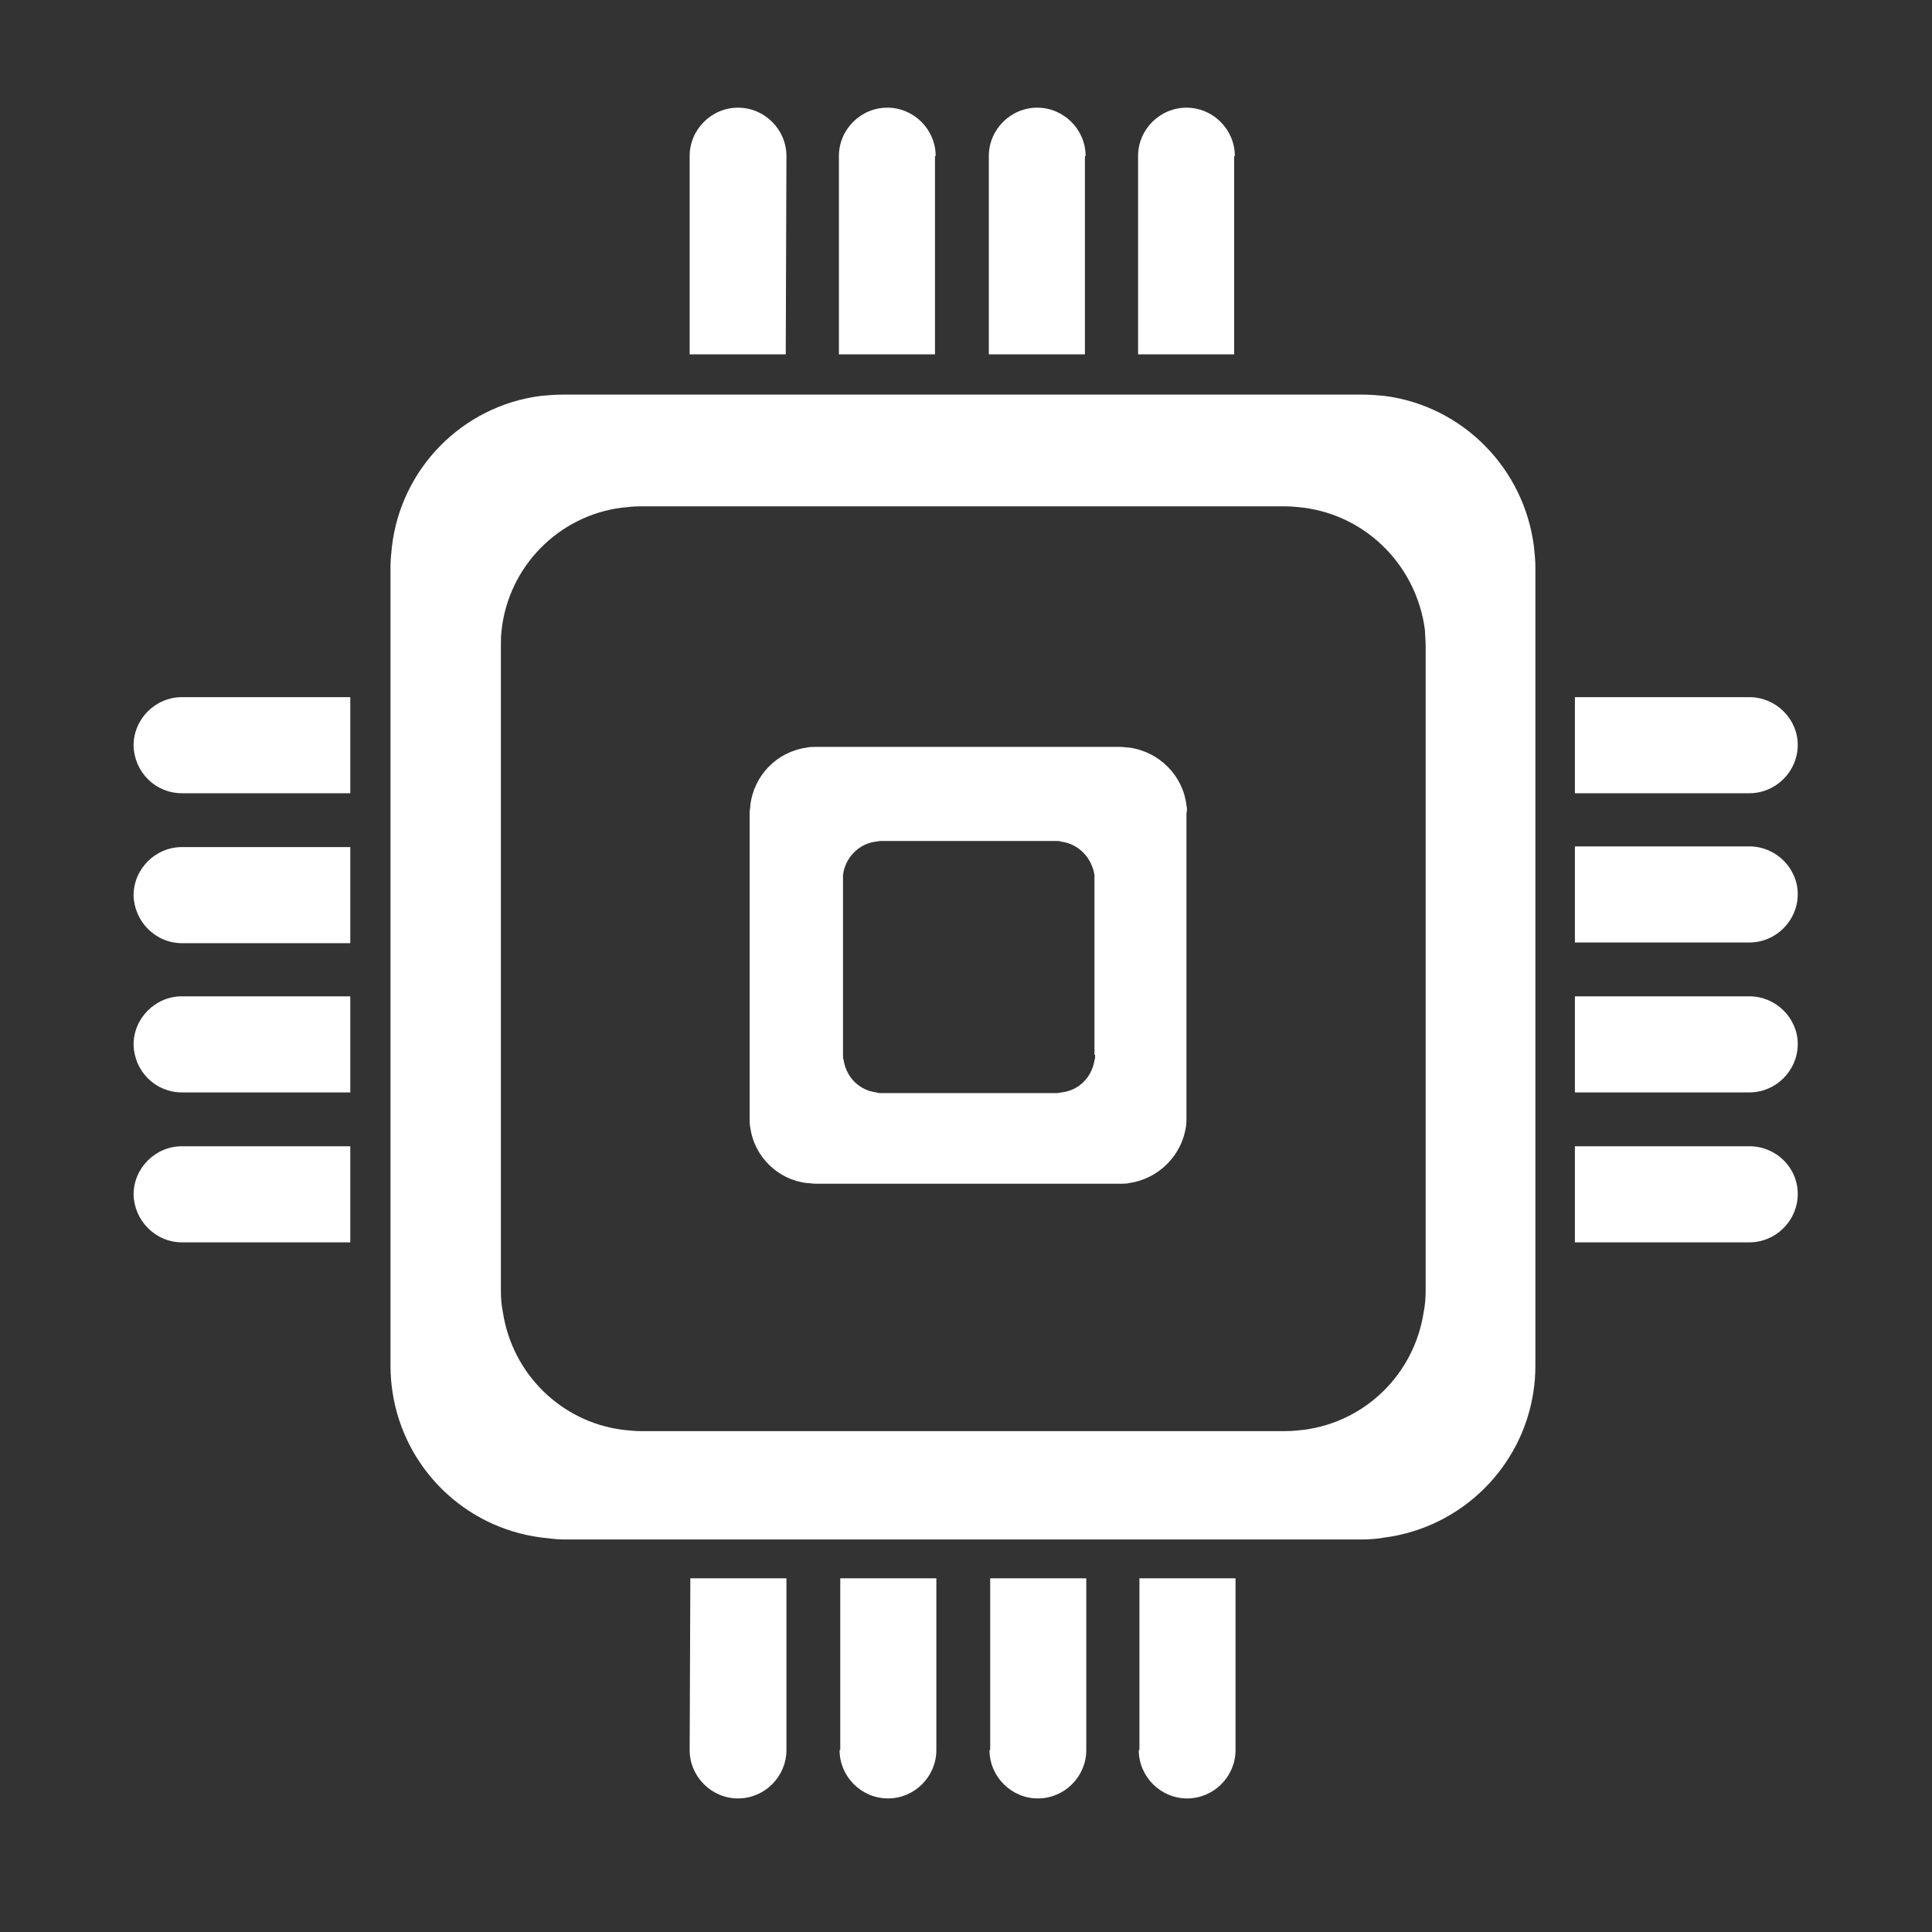 <?xml version="1.0" encoding="utf-8"?>
<!-- Generator: Adobe Illustrator 26.0.2, SVG Export Plug-In . SVG Version: 6.00 Build 0)  -->
<svg version="1.1" id="Layer_1" xmlns="http://www.w3.org/2000/svg" xmlns:xlink="http://www.w3.org/1999/xlink" x="0px" y="0px"
	 viewBox="0 0 283.5 283.5" style="enable-background:new 0 0 283.5 283.5;" xml:space="preserve">
<rect x="0" y="0" width="283.5" height="283.5" fill="#333333" stroke="none"/>
<style type="text/css">
	.st0{fill:#FFFFFF;}
</style>
<path class="st0" d="M115.4,22.9c0-3.9-3.2-7.1-7.1-7.1s-7.1,3.2-7.1,7.1V52h14.1L115.4,22.9L115.4,22.9z"/>
<path class="st0" d="M137.3,22.9c0-3.9-3.2-7.1-7.1-7.1c-3.9,0-7.1,3.2-7.1,7.1V52h14.1V22.9H137.3z"/>
<path class="st0" d="M159.3,22.9c0-3.9-3.2-7.1-7.1-7.1c-3.9,0-7.1,3.2-7.1,7.1V52h14.1V22.9H159.3z"/>
<path class="st0" d="M181.2,22.9c0-3.9-3.2-7.1-7.1-7.1c-3.9,0-7.1,3.2-7.1,7.1V52h14.1V22.9H181.2z"/>
<path class="st0" d="M101.2,256.8c0,3.9,3.2,7.1,7.1,7.1s7.1-3.2,7.1-7.1v-25.2h-14.1L101.2,256.8L101.2,256.8z"/>
<path class="st0" d="M123.2,256.8c0,3.9,3.2,7.1,7.1,7.1c3.9,0,7.1-3.2,7.1-7.1v-25.2h-14.1v25.2H123.2z"/>
<path class="st0" d="M145.2,256.8c0,3.9,3.2,7.1,7.1,7.1c3.9,0,7.1-3.2,7.1-7.1v-25.2h-14.1v25.2H145.2z"/>
<path class="st0" d="M167.1,256.8c0,3.9,3.2,7.1,7.1,7.1c3.9,0,7.1-3.2,7.1-7.1v-25.2h-14.1v25.2H167.1z"/>
<path class="st0" d="M256.7,168.2h-25.6v14.1h25.6c3.9,0,7.1-3.2,7.1-7.1C263.8,171.3,260.6,168.2,256.7,168.2z"/>
<path class="st0" d="M256.7,146.2h-25.6v14.1h25.6c3.9,0,7.1-3.2,7.1-7.1C263.8,149.4,260.6,146.2,256.7,146.2z"/>
<path class="st0" d="M256.7,124.2h-25.6v14.1h25.6c3.9,0,7.1-3.2,7.1-7.1C263.8,127.4,260.6,124.2,256.7,124.2z"/>
<path class="st0" d="M256.7,102.3h-25.6v14.1h25.6c3.9,0,7.1-3.2,7.1-7.1C263.8,105.5,260.6,102.3,256.7,102.3z"/>
<path class="st0" d="M26.7,182.3h24.7v-14.1H26.7c-3.9,0-7.1,3.2-7.1,7.1C19.7,179.1,22.8,182.3,26.7,182.3z"/>
<path class="st0" d="M26.7,160.3h24.7v-14.1H26.7c-3.9,0-7.1,3.2-7.1,7.1C19.7,157.2,22.8,160.3,26.7,160.3z"/>
<path class="st0" d="M26.7,138.4h24.7v-14.1H26.7c-3.9,0-7.1,3.2-7.1,7.1C19.7,135.2,22.8,138.4,26.7,138.4z"/>
<path class="st0" d="M26.7,116.4h24.7v-14.1H26.7c-3.9,0-7.1,3.2-7.1,7.1C19.7,113.3,22.8,116.4,26.7,116.4z"/>
<path class="st0" d="M225.1,80.3c-1.4-11.5-10.4-20.7-21.9-22.2c-1.1-0.1-2.2-0.2-3.4-0.2H82.7c-1.2,0-2.3,0.1-3.4,0.2
	c-11.5,1.5-20.5,10.7-21.8,22.2c-0.1,1-0.2,1.9-0.2,2.9v117.2c0,1.3,0.1,2.6,0.3,3.9c1.7,11.1,10.5,19.8,21.7,21.3
	c1.1,0.1,2.2,0.3,3.4,0.3h117.2c1.1,0,2.3-0.1,3.4-0.3c11.1-1.5,20-10.2,21.7-21.3c0.2-1.3,0.3-2.5,0.3-3.9V83.2
	C225.3,82.2,225.2,81.3,225.1,80.3z M209.2,189.5c0,1-0.1,2.1-0.3,3.1c-1.4,9-8.5,16-17.5,17.2c-0.9,0.1-1.8,0.2-2.7,0.2H94
	c-0.9,0-1.8-0.1-2.7-0.2c-9-1.2-16.1-8.2-17.5-17.2c-0.2-1-0.3-2-0.3-3.1V94.8c0-0.8,0-1.5,0.1-2.3c1-9.3,8.3-16.8,17.6-18
	c0.9-0.1,1.8-0.2,2.7-0.2h94.7c0.9,0,1.8,0.1,2.7,0.2c9.3,1.2,16.6,8.6,17.8,18c0,0.7,0.1,1.5,0.1,2.3V189.5z"/>
<g id="icon">
</g>
<path class="st0" d="M174.1,118.2c-0.5-4.4-4-7.9-8.4-8.5c-0.4,0-0.8-0.1-1.3-0.1h-44.7c-0.5,0-0.9,0-1.3,0.1
	c-4.4,0.6-7.8,4.1-8.3,8.5c0,0.4-0.1,0.7-0.1,1.1v44.7c0,0.5,0,1,0.1,1.5c0.6,4.2,4,7.6,8.3,8.1c0.4,0,0.8,0.1,1.3,0.1h44.7
	c0.4,0,0.9,0,1.3-0.1c4.2-0.6,7.6-3.9,8.3-8.1c0.1-0.5,0.1-1,0.1-1.5v-44.7C174.2,119,174.2,118.6,174.1,118.2z M160.7,154.8
	c0,0.3,0,0.6-0.1,0.8c-0.4,2.5-2.3,4.4-4.8,4.7c-0.2,0-0.5,0.1-0.7,0.1h-25.8c-0.2,0-0.5,0-0.7-0.1c-2.5-0.3-4.4-2.2-4.8-4.7
	c-0.1-0.3-0.1-0.5-0.1-0.8v-25.8c0-0.2,0-0.4,0-0.6c0.3-2.5,2.3-4.6,4.8-4.9c0.2,0,0.5-0.1,0.7-0.1H155c0.2,0,0.5,0,0.7,0.1
	c2.5,0.3,4.5,2.3,4.9,4.9c0,0.2,0,0.4,0,0.6V154.8z"/>
</svg>
